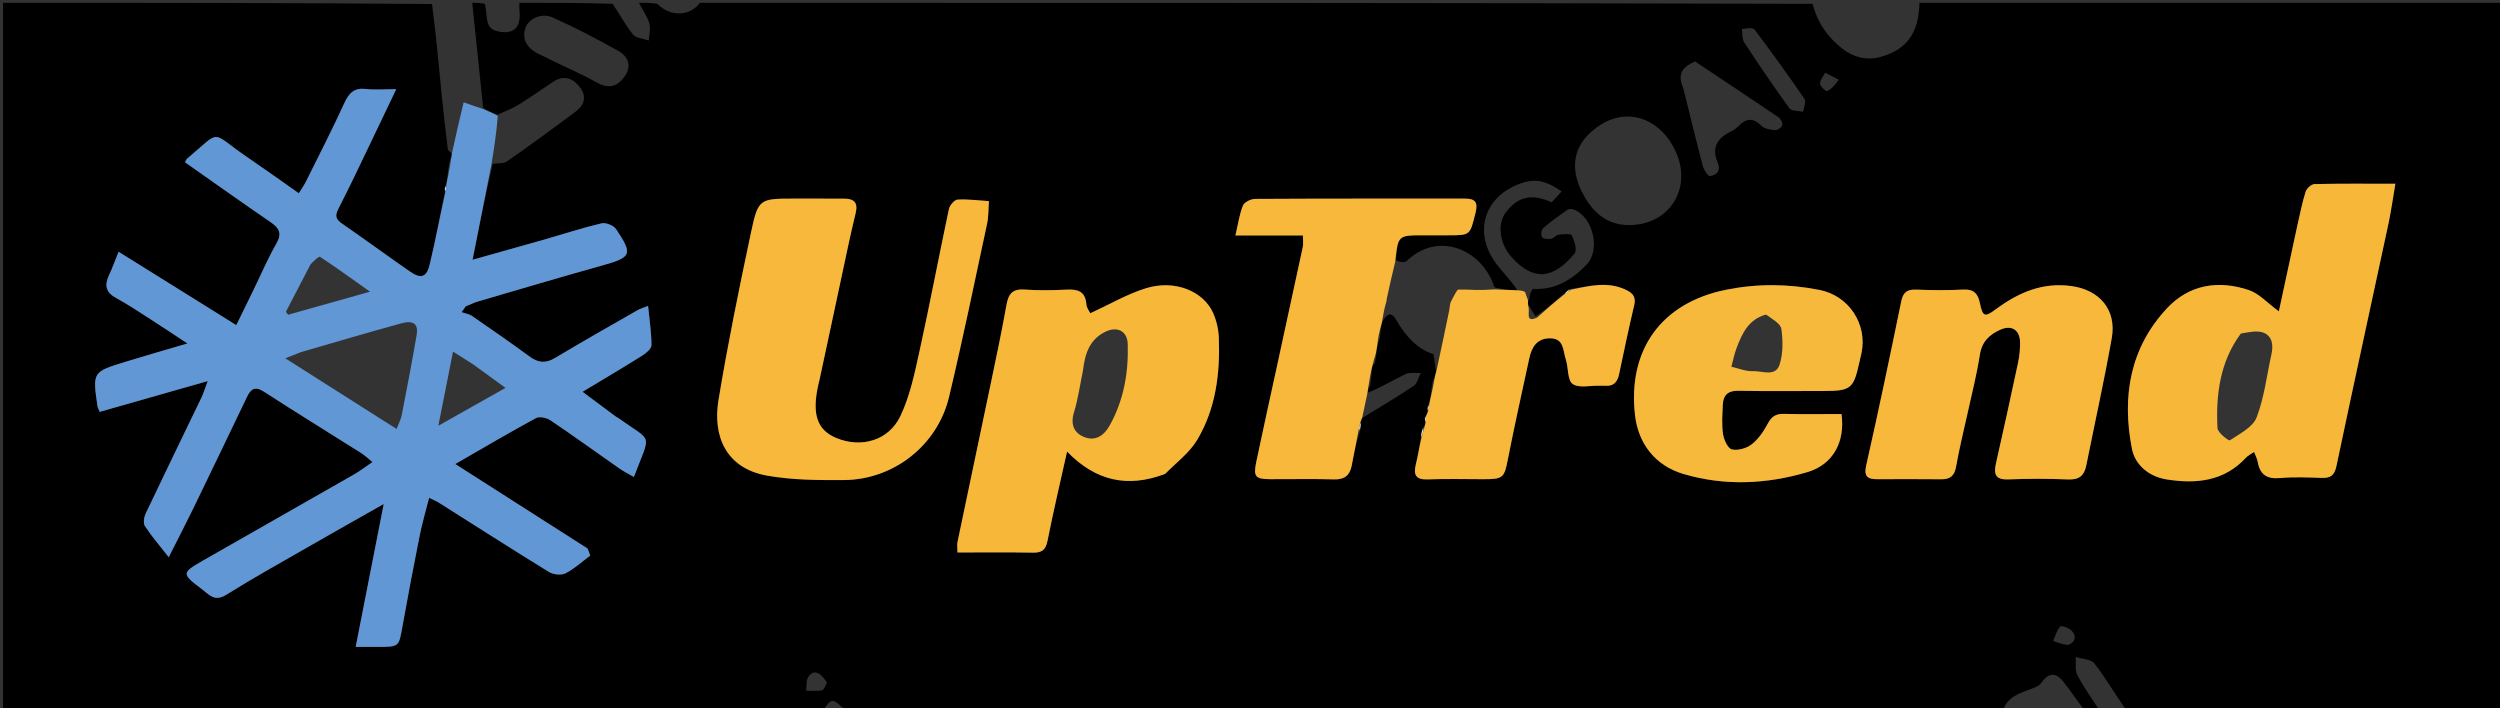 <svg version="1.1" id="Layer_1" xmlns="http://www.w3.org/2000/svg" xmlns:xlink="http://www.w3.org/1999/xlink" x="0px" y="0px"
	 width="100%" viewBox="0 0 900 255" enable-background="new 0 0 900 255" xml:space="preserve">
<rect x="0" y="0" width="900" height="255" fill="#333333" stroke="none"/>
<path fill="#0000" opacity="1" stroke="none" 
	d="
M296,256 
	C197.728,256 99.455,256 1.092,256 
	C1.092,171.114 1.092,86.228 1.092,1 
	C52.354,1 103.708,1 155.531,1.449 
	C157.002,12.688 157.963,23.481 159.021,34.264 
	C159.661,40.783 160.426,47.29 161.229,53.791 
	C161.286,54.253 162.121,54.619 162.659,55.353 
	C162.63,56.1 162.536,56.525 162.149,57.068 
	C161.597,59.13 161.337,61.075 161.093,63.419 
	C160.95,64.866 160.792,65.913 160.368,67.017 
	C160.092,67.722 160.081,68.37 160.081,69.422 
	C158.319,78.282 156.704,86.777 154.709,95.181 
	C153.599,99.86 151.566,100.513 147.584,97.752 
	C139.385,92.065 131.333,86.167 123.124,80.497 
	C120.906,78.965 120.492,77.706 121.795,75.185 
	C125.843,67.347 129.581,59.348 133.414,51.4 
	C136.333,45.349 139.212,39.28 142.639,32.11 
	C138.275,32.11 134.994,32.418 131.796,32.034 
	C127.567,31.526 125.653,33.426 123.979,37.087 
	C119.621,46.615 114.824,55.942 110.16,65.328 
	C109.462,66.734 108.536,68.027 107.587,69.582 
	C100.985,64.955 94.919,60.601 88.75,56.402 
	C75.391,47.31 80.075,46.387 67.317,57.17 
	C67.001,57.437 66.886,57.94 66.624,58.434 
	C76.942,65.672 87.101,72.898 97.381,79.947 
	C100.451,82.052 101.657,83.931 99.522,87.649 
	C96.462,92.98 94.045,98.68 91.346,104.219 
	C89.342,108.333 87.326,112.442 85.07,117.054 
	C70.644,108.06 56.827,99.446 42.698,90.637 
	C41.291,94.108 40.404,96.615 39.275,99.008 
	C37.582,102.598 37.983,105.212 41.795,107.277 
	C46.176,109.648 50.323,112.456 54.527,115.144 
	C58.475,117.669 62.365,120.285 67.479,123.649 
	C59.075,126.131 52.107,128.123 45.18,130.248 
	C33.299,133.891 33.306,133.926 35.094,146.212 
	C35.161,146.677 35.433,147.113 35.886,148.267 
	C48.463,144.685 61.048,141.1 74.78,137.189 
	C73.691,140.094 73.235,141.665 72.535,143.12 
	C65.841,157.037 59.064,170.914 52.448,184.868 
	C51.832,186.167 51.498,188.347 52.169,189.373 
	C54.562,193.029 57.446,196.364 60.736,200.58 
	C63.999,194.114 66.895,188.55 69.634,182.91 
	C76.088,169.621 82.48,156.302 88.867,142.982 
	C90.243,140.114 91.699,138.855 94.996,140.988 
	C106.584,148.486 118.344,155.715 130.011,163.089 
	C131.304,163.907 132.423,164.999 134.078,166.33 
	C131.473,168.11 129.654,169.545 127.665,170.682 
	C109.511,181.068 91.312,191.376 73.159,201.764 
	C65.294,206.264 65.314,206.555 72.724,212.132 
	C75.278,214.055 77.239,216.722 81.354,214.161 
	C91.505,207.844 101.976,202.04 112.348,196.081 
	C120.657,191.307 129.01,186.61 138.143,181.424 
	C134.717,198.891 131.457,215.514 128.052,232.878 
	C131.191,232.878 133.644,232.878 136.097,232.877 
	C143.709,232.875 143.575,232.851 144.876,225.549 
	C146.828,214.592 148.916,203.659 151.099,192.746 
	C151.985,188.317 153.274,183.969 154.473,179.209 
	C156.19,180.053 157.106,180.404 157.919,180.917 
	C171.138,189.266 184.296,197.713 197.617,205.894 
	C199.18,206.854 202.037,207.176 203.581,206.391 
	C206.805,204.752 209.553,202.176 212.497,199.986 
	C212.172,199.146 211.847,198.306 211.523,197.466 
	C195.891,187.484 180.258,177.502 163.889,167.05 
	C174.26,161.084 183.53,155.6 192.999,150.484 
	C194.263,149.801 196.891,150.444 198.277,151.378 
	C206.548,156.955 214.623,162.821 222.805,168.53 
	C224.485,169.703 226.339,170.626 228.201,171.715 
	C234.352,155.379 235.193,159.561 222.587,150.485 
	C222.318,150.292 221.985,150.188 221.72,149.991 
	C217.956,147.194 214.198,144.389 209.713,141.044 
	C217.568,136.313 224.413,132.286 231.135,128.063 
	C232.555,127.171 234.521,125.566 234.524,124.285 
	C234.535,119.748 233.805,115.209 233.3,110.113 
	C231.315,110.922 230.362,111.19 229.529,111.668 
	C219.6,117.367 209.625,122.99 199.809,128.877 
	C196.438,130.9 193.76,130.629 190.697,128.386 
	C183.862,123.381 176.899,118.547 169.918,113.745 
	C168.86,113.017 167.43,112.828 166.172,112.39 
	C166.66,111.696 167.147,111.003 167.635,110.309 
	C169.124,109.704 170.574,108.963 172.109,108.514 
	C186.931,104.177 201.736,99.775 216.611,95.626 
	C227.375,92.623 227.951,91.665 221.79,82.481 
	C220.9,81.153 218.099,80.041 216.551,80.403 
	C209.788,81.986 203.171,84.184 196.482,86.095 
	C187.945,88.534 179.39,90.912 170.115,93.522 
	C172.519,81.397 174.741,70.193 177.369,58.991 
	C179.386,58.72 181.343,58.94 182.552,58.093 
	C190.915,52.228 199.174,46.209 207.355,40.09 
	C210.422,37.796 211.255,34.604 208.785,31.425 
	C206.31,28.239 203.093,26.829 199.234,29.382 
	C195.096,32.119 191.044,34.991 186.828,37.6 
	C184.493,39.045 181.9,40.073 179.084,41.309 
	C177.149,40.611 175.553,39.893 173.93,38.749 
	C172.602,25.881 171.301,13.441 170,1 
	C171.389,1 172.778,1 174.538,1.382 
	C175.32,4.504 174.909,7.894 176.4,9.778 
	C177.616,11.316 181.35,11.963 183.532,11.378 
	C186.769,10.511 187.366,7.208 187.023,3.983 
	C186.918,2.999 187.002,1.995 187,1 
	C198.021,1 209.042,1 220.533,1.368 
	C223.252,5.338 225.214,9.176 227.887,12.429 
	C228.999,13.782 231.629,13.888 233.569,14.56 
	C233.678,12.501 234.324,10.279 233.765,8.421 
	C232.979,5.806 231.298,3.461 230,1 
	C232.042,1 234.083,1 236.619,1.358 
	C241.686,6.457 248.499,5.649 252,1 
	C385.354,1 518.708,1 652.538,1.381 
	C654.369,8.424 658.227,13.674 663.387,17.634 
	C667.19,20.551 671.95,21.915 677.004,20.495 
	C686.502,17.827 690.77,11.911 691,1 
	C760.949,1 830.898,1 900.924,1 
	C900.924,85.887 900.924,170.774 900.924,256 
	C855.98,256 810.958,256 765.436,255.644 
	C761.339,249.765 758.019,244.026 753.982,238.847 
	C752.758,237.277 749.552,237.252 747.254,236.52 
	C747.419,238.738 746.928,241.302 747.878,243.108 
	C750.235,247.589 753.249,251.725 756,256 
	C754.286,256 752.571,256 750.393,255.652 
	C747.558,251.982 745.337,248.538 742.774,245.37 
	C739.906,241.824 737.454,242.209 734.78,245.939 
	C734.058,246.947 732.536,247.504 731.272,247.977 
	C726.986,249.579 722.515,250.875 721,256 
	C582.312,256 443.625,256 304.431,255.641 
	C302.497,254.204 300.982,252.191 299.664,252.313 
	C298.341,252.435 297.213,254.683 296,256 
M551.851,104.004 
	C559.818,104.466 565.944,100.723 571.177,95.263 
	C576.309,89.91 573.483,78.064 566.53,75.409 
	C565.855,75.151 564.759,75.172 564.205,75.56 
	C561.218,77.648 558.24,79.777 555.5,82.169 
	C554.863,82.724 554.669,84.738 555.17,85.385 
	C555.685,86.05 557.339,86.13 558.42,85.967 
	C559.32,85.831 560.069,84.621 560.961,84.512 
	C562.63,84.309 565.476,84.001 565.839,84.729 
	C566.805,86.67 567.839,90.078 566.863,91.249 
	C559.29,100.331 552.176,101.518 544.132,92.522 
	C539.701,87.567 539.015,80.536 542.082,76.464 
	C546.386,70.747 551.44,69.565 558.596,72.834 
	C559.677,71.651 560.832,70.385 562.182,68.908 
	C557.725,65.764 553.615,64.155 548.698,65.625 
	C534.423,69.893 529.849,83.583 538.93,95.313 
	C541.366,98.46 544.257,101.255 546.201,104.492 
	C543.474,104.387 540.747,104.282 537.994,103.411 
	C533.568,89.675 517.682,83.035 506.397,93.967 
	C505.654,94.687 503.881,94.343 502.553,93.689 
	C503.277,84.711 503.277,84.711 512.385,84.71 
	C515.383,84.71 518.38,84.711 521.378,84.71 
	C529.448,84.71 529.164,84.638 531.173,76.691 
	C532.196,72.642 530.97,71.497 527.285,71.499 
	C502.138,71.513 476.99,71.464 451.844,71.607 
	C450.328,71.616 447.971,72.758 447.474,73.974 
	C446.195,77.097 445.742,80.557 444.751,84.765 
	C453.389,84.765 461.116,84.765 469.044,84.765 
	C469.044,86.627 469.246,87.805 469.014,88.89 
	C465.92,103.341 462.765,117.779 459.627,132.22 
	C457.16,143.574 454.632,154.916 452.257,166.289 
	C451.143,171.624 451.925,172.482 457.3,172.505 
	C464.96,172.537 472.626,172.358 480.28,172.579 
	C483.989,172.687 485.908,171.15 486.594,167.708 
	C487.438,163.477 488.247,159.239 489.707,154.917 
	C489.821,153.952 489.935,152.986 490.025,151.346 
	C490.168,150.923 490.312,150.5 491.153,150.039 
	C497.124,146.344 503.183,142.779 508.997,138.851 
	C510.275,137.988 510.68,135.832 511.487,134.271 
	C509.633,134.375 507.519,133.938 505.975,134.683 
	C501.324,136.928 496.895,139.634 492.328,141.388 
	C492.43,140.624 492.533,139.859 493.288,138.74 
	C493.526,136.829 493.764,134.918 493.946,132.335 
	C494.04,131.897 494.133,131.46 494.941,130.831 
	C495.182,129.694 495.423,128.558 495.561,126.65 
	C495.741,125.104 495.921,123.558 496.729,121.922 
	C496.847,120.959 496.966,119.996 497.041,118.221 
	C497.25,117.166 497.46,116.112 498.218,114.809 
	C500.125,112.363 501.336,112.826 502.826,115.442 
	C506.016,121.044 510.255,125.663 516.093,127.527 
	C516.398,129.639 516.637,131.296 516.937,133.767 
	C516.73,134.825 516.523,135.883 515.775,137.186 
	C515.505,138.785 515.235,140.385 515.021,142.789 
	C514.835,143.839 514.649,144.889 513.985,146.065 
	C513.925,146.687 513.865,147.31 513.841,148.638 
	C513.669,149.072 513.497,149.506 512.876,150.111 
	C512.913,150.738 512.95,151.364 513.038,152.662 
	C512.94,153.098 512.843,153.534 512.038,154.164 
	C511.803,155.297 511.568,156.429 511.423,158.362 
	C510.865,161.287 510.431,164.243 509.718,167.13 
	C508.788,170.896 509.613,172.751 513.986,172.581 
	C520.63,172.321 527.291,172.515 533.945,172.513 
	C541.281,172.511 541.524,172.045 542.905,165.002 
	C545.266,152.964 547.961,140.992 550.543,128.998 
	C551.417,124.935 553.304,121.782 558.041,121.792 
	C563.123,121.804 562.641,126.281 563.672,129.326 
	C564.683,132.31 564.2,136.802 566.134,138.206 
	C568.352,139.817 572.508,138.762 575.822,138.857 
	C576.487,138.876 577.157,138.81 577.817,138.867 
	C580.917,139.132 582.294,137.519 582.893,134.641 
	C584.614,126.36 586.38,118.086 588.316,109.854 
	C588.992,106.981 587.908,105.6 585.462,104.403 
	C578.789,101.137 572.167,102.947 564.791,104.147 
	C564.191,104.736 563.591,105.324 562.395,106.219 
	C559.394,108.911 556.393,111.604 552.78,113.857 
	C551.945,112.561 551.11,111.264 550.066,109.324 
	C550.062,108.875 550.057,108.426 550.583,107.511 
	C550.715,106.342 550.848,105.172 551.851,104.004 
M827.013,81.395 
	C824.786,91.713 822.56,102.031 820.39,112.09 
	C816.178,109.011 813.255,105.667 809.617,104.441 
	C798.727,100.77 788.173,102.375 780.165,110.927 
	C766.728,125.275 763.838,142.881 767.493,161.549 
	C768.661,167.512 773.758,171.592 779.922,172.583 
	C790.474,174.28 800.585,173.352 808.504,164.81 
	C809.229,164.028 810.264,163.532 811.463,162.686 
	C812.018,164.159 812.588,165.175 812.776,166.257 
	C813.577,170.844 816.078,172.522 820.798,172.098 
	C825.756,171.652 830.789,171.871 835.782,172.041 
	C838.959,172.149 840.405,171.19 841.12,167.784 
	C847.235,138.677 853.611,109.625 859.84,80.542 
	C860.818,75.974 861.446,71.331 862.334,66.149 
	C851.836,66.149 842.531,66.055 833.232,66.271 
	C832.112,66.298 830.421,67.808 830.044,68.971 
	C828.821,72.751 828.085,76.688 827.013,81.395 
M419.766,170.441 
	C423.578,166.428 428.267,162.937 431.027,158.298 
	C437.667,147.139 439.245,134.543 438.787,121.742 
	C438.677,118.662 437.955,115.406 436.69,112.603 
	C433.138,104.726 422.831,100.61 412.614,103.75 
	C405.797,105.845 399.482,109.575 392.51,112.771 
	C392.22,112.146 391.19,110.875 391.089,109.534 
	C390.728,104.773 387.889,104.067 383.865,104.266 
	C378.88,104.514 373.853,104.61 368.883,104.239 
	C364.6,103.92 363.05,105.705 362.345,109.682 
	C360.663,119.164 358.657,128.59 356.689,138.019 
	C352.72,157.04 348.679,176.045 344.712,195.067 
	C344.494,196.114 344.684,197.247 344.684,198.892 
	C353.871,198.892 362.828,198.78 371.78,198.951 
	C375.011,199.013 376.442,198.047 377.104,194.695 
	C379.183,184.171 381.663,173.727 384.14,162.564 
	C394.41,173.16 405.933,175.751 419.766,170.441 
M302.919,99.637 
	C304.601,92.022 306.158,84.376 308.017,76.805 
	C308.962,72.956 307.502,71.518 303.879,71.513 
	C298.046,71.506 292.214,71.502 286.382,71.501 
	C273.362,71.5 272.97,71.418 270.344,83.785 
	C266.1,103.767 262.008,123.801 258.67,143.949 
	C256.531,156.858 261.211,168.568 276.172,171.227 
	C285.216,172.833 294.622,172.882 303.86,172.814 
	C321.761,172.681 337.506,160.315 341.667,142.85 
	C346.595,122.169 350.89,101.335 355.349,80.544 
	C355.915,77.906 355.809,75.123 356.015,72.408 
	C352.245,72.168 348.46,71.644 344.717,71.862 
	C343.586,71.928 341.899,73.909 341.612,75.257 
	C337.982,92.318 334.751,109.466 331.005,126.501 
	C329.27,134.388 327.594,142.532 324.167,149.74 
	C319.912,158.693 309.977,161.39 301.043,157.668 
	C294.122,154.785 292.216,149.1 294.605,138.461 
	C294.751,137.811 294.93,137.168 295.07,136.517 
	C297.663,124.505 300.253,112.492 302.919,99.637 
M708.495,148.209 
	C709.945,141.387 711.692,134.612 712.744,127.73 
	C713.478,122.928 716.307,120.339 720.273,118.629 
	C724.304,116.891 727.2,118.881 727.228,123.352 
	C727.243,125.829 726.97,128.355 726.455,130.779 
	C723.901,142.79 721.274,154.787 718.559,166.763 
	C717.676,170.66 718.274,172.765 722.987,172.584 
	C730.135,172.309 737.312,172.285 744.457,172.602 
	C748.405,172.777 750.312,171.305 751.054,167.595 
	C754.111,152.301 757.516,137.07 760.234,121.717 
	C762.027,111.586 755.906,104.39 745.731,102.987 
	C735.25,101.541 726.534,105.356 718.421,111.393 
	C714.552,114.271 713.763,114.03 712.783,109.208 
	C712.081,105.757 710.614,104.038 706.758,104.246 
	C701.114,104.551 695.436,104.475 689.783,104.267 
	C686.533,104.147 685.113,105.235 684.436,108.533 
	C680.404,128.199 676.289,147.852 671.856,167.431 
	C670.903,171.64 672.364,172.523 675.895,172.515 
	C683.553,172.497 691.212,172.45 698.87,172.539 
	C702.103,172.576 703.615,171.252 704.193,167.995 
	C705.323,161.629 706.852,155.334 708.495,148.209 
M657.348,140.747 
	C666.152,140.741 667.286,139.812 669.239,131.019 
	C669.528,129.72 669.856,128.429 670.13,127.127 
	C672.335,116.634 665.542,106.458 655.057,104.384 
	C643.836,102.164 632.636,102.047 621.407,104.308 
	C597.899,109.043 585.925,126.123 588.606,149.458 
	C589.8,159.848 596.005,167.658 606.001,170.622 
	C620.779,175.002 635.902,174.349 650.687,169.954 
	C659.749,167.26 664.319,159.28 662.949,149.055 
	C656.075,149.055 649.117,149.172 642.167,148.999 
	C639.266,148.926 637.731,149.997 636.371,152.555 
	C634.916,155.294 633.024,158.08 630.624,159.949 
	C628.78,161.385 625.648,162.304 623.482,161.791 
	C622.016,161.444 620.597,158.309 620.287,156.251 
	C619.772,152.84 620.063,149.288 620.205,145.803 
	C620.35,142.242 622.03,140.584 625.93,140.672 
	C636.078,140.9 646.235,140.747 657.348,140.747 
M574.051,46.455 
	C566.214,52.522 565.355,60.554 569.297,68.677 
	C572.312,74.889 577.057,80.417 584.917,80.964 
	C600.1,82.021 609.516,68.567 603.333,54.736 
	C597.884,42.548 585.185,37.62 574.051,46.455 
M605.945,31.628 
	C608.284,41.037 610.555,50.465 613.035,59.837 
	C613.401,61.22 614.922,63.485 615.615,63.381 
	C618.214,62.993 619.594,61.395 618.315,58.376 
	C616.196,53.377 618.08,49.855 622.772,47.531 
	C623.801,47.021 624.858,46.406 625.641,45.589 
	C628.408,42.699 630.949,42.106 634.098,45.286 
	C635.206,46.405 637.389,46.711 639.124,46.849 
	C639.955,46.916 641.401,45.87 641.625,45.066 
	C641.841,44.29 641.105,42.789 640.338,42.269 
	C630.258,35.425 620.099,28.699 610.227,22.122 
	C605.929,24.008 603.639,26.385 605.945,31.628 
M198.751,21.797 
	C204.241,24.461 209.859,26.894 215.179,29.86 
	C219.523,32.281 222.581,30.811 224.986,27.352 
	C227.478,23.766 226.067,20.28 222.741,18.408 
	C214.976,14.038 207.047,9.896 198.912,6.274 
	C194.91,4.492 190.299,6.784 189.194,9.923 
	C187.736,14.069 189.678,17.603 194.55,19.733 
	C195.75,20.258 196.911,20.873 198.751,21.797 
M627.074,10.463 
	C627.332,12.08 627.108,14.012 627.926,15.262 
	C633.181,23.288 638.557,31.243 644.199,38.999 
	C644.966,40.053 647.444,39.861 649.129,40.247 
	C649.338,38.683 650.299,36.604 649.637,35.636 
	C643.848,27.176 637.836,18.864 631.671,10.673 
	C631.064,9.868 628.984,10.172 627.074,10.463 
M744.522,232.21 
	C747.122,231.127 747.661,229.148 745.926,227.193 
	C744.978,226.124 742.127,225.074 741.716,225.509 
	C740.444,226.858 739.929,228.921 739.121,230.707 
	C740.691,231.324 742.26,231.94 744.522,232.21 
M297.696,245.667 
	C297.203,245.02 296.738,244.348 296.212,243.728 
	C294.464,241.671 292.398,241.395 290.959,243.719 
	C290.154,245.019 290.423,246.985 290.207,248.651 
	C292.082,248.651 293.993,248.863 295.813,248.549 
	C296.54,248.423 297.066,247.136 297.696,245.667 
M661.952,28.683 
	C660.316,27.846 658.68,27.009 657.044,26.172 
	C656.378,27.498 655.173,28.844 655.221,30.144 
	C655.257,31.112 657.359,32.977 657.77,32.786 
	C659.344,32.053 660.607,30.652 661.952,28.683 
z"/>


<path fill="#6197D5" opacity="1" stroke="none" 
	d="
M162.659,55.353 
	C163.98,49.188 165.367,43.346 166.912,36.835 
	C169.049,37.598 171.126,38.34 173.581,39.129 
	C175.553,39.893 177.149,40.611 179.205,41.694 
	C178.764,47.702 177.863,53.345 176.962,58.988 
	C174.741,70.193 172.519,81.397 170.115,93.522 
	C179.39,90.912 187.945,88.534 196.482,86.095 
	C203.171,84.184 209.788,81.986 216.551,80.403 
	C218.099,80.041 220.9,81.153 221.79,82.481 
	C227.951,91.665 227.375,92.623 216.611,95.626 
	C201.736,99.775 186.931,104.177 172.109,108.514 
	C170.574,108.963 169.124,109.704 167.635,110.309 
	C167.147,111.003 166.66,111.696 166.172,112.39 
	C167.43,112.828 168.86,113.017 169.918,113.745 
	C176.899,118.547 183.862,123.381 190.697,128.386 
	C193.76,130.629 196.438,130.9 199.809,128.877 
	C209.625,122.99 219.6,117.367 229.529,111.668 
	C230.362,111.19 231.315,110.922 233.3,110.113 
	C233.805,115.209 234.535,119.748 234.524,124.285 
	C234.521,125.566 232.555,127.171 231.135,128.063 
	C224.413,132.286 217.568,136.313 209.713,141.044 
	C214.198,144.389 217.956,147.194 221.72,149.991 
	C221.985,150.188 222.318,150.292 222.587,150.485 
	C235.193,159.561 234.352,155.379 228.201,171.715 
	C226.339,170.626 224.485,169.703 222.805,168.53 
	C214.623,162.821 206.548,156.955 198.277,151.378 
	C196.891,150.444 194.263,149.801 192.999,150.484 
	C183.53,155.6 174.26,161.084 163.889,167.05 
	C180.258,177.502 195.891,187.484 211.523,197.466 
	C211.847,198.306 212.172,199.146 212.497,199.986 
	C209.553,202.176 206.805,204.752 203.581,206.391 
	C202.037,207.176 199.18,206.854 197.617,205.894 
	C184.296,197.713 171.138,189.266 157.919,180.917 
	C157.106,180.404 156.19,180.053 154.473,179.209 
	C153.274,183.969 151.985,188.317 151.099,192.746 
	C148.916,203.659 146.828,214.592 144.876,225.549 
	C143.575,232.851 143.709,232.875 136.097,232.877 
	C133.644,232.878 131.191,232.878 128.052,232.878 
	C131.457,215.514 134.717,198.891 138.143,181.424 
	C129.01,186.61 120.657,191.307 112.348,196.081 
	C101.976,202.04 91.505,207.844 81.354,214.161 
	C77.239,216.722 75.278,214.055 72.724,212.132 
	C65.314,206.555 65.294,206.264 73.159,201.764 
	C91.312,191.376 109.511,181.068 127.665,170.682 
	C129.654,169.545 131.473,168.11 134.078,166.33 
	C132.423,164.999 131.304,163.907 130.011,163.089 
	C118.344,155.715 106.584,148.486 94.996,140.988 
	C91.699,138.855 90.243,140.114 88.867,142.982 
	C82.48,156.302 76.088,169.621 69.634,182.91 
	C66.895,188.55 63.999,194.114 60.736,200.58 
	C57.446,196.364 54.562,193.029 52.169,189.373 
	C51.498,188.347 51.832,186.167 52.448,184.868 
	C59.064,170.914 65.841,157.037 72.535,143.12 
	C73.235,141.665 73.691,140.094 74.78,137.189 
	C61.048,141.1 48.463,144.685 35.886,148.267 
	C35.433,147.113 35.161,146.677 35.094,146.212 
	C33.306,133.926 33.299,133.891 45.18,130.248 
	C52.107,128.123 59.075,126.131 67.479,123.649 
	C62.365,120.285 58.475,117.669 54.527,115.144 
	C50.323,112.456 46.176,109.648 41.795,107.277 
	C37.983,105.212 37.582,102.598 39.275,99.008 
	C40.404,96.615 41.291,94.108 42.698,90.637 
	C56.827,99.446 70.644,108.06 85.07,117.054 
	C87.326,112.442 89.342,108.333 91.346,104.219 
	C94.045,98.68 96.462,92.98 99.522,87.649 
	C101.657,83.931 100.451,82.052 97.381,79.947 
	C87.101,72.898 76.942,65.672 66.624,58.434 
	C66.886,57.94 67.001,57.437 67.317,57.17 
	C80.075,46.387 75.391,47.31 88.75,56.402 
	C94.919,60.601 100.985,64.955 107.587,69.582 
	C108.536,68.027 109.462,66.734 110.16,65.328 
	C114.824,55.942 119.621,46.615 123.979,37.087 
	C125.653,33.426 127.567,31.526 131.796,32.034 
	C134.994,32.418 138.275,32.11 142.639,32.11 
	C139.212,39.28 136.333,45.349 133.414,51.4 
	C129.581,59.348 125.843,67.347 121.795,75.185 
	C120.492,77.706 120.906,78.965 123.124,80.497 
	C131.333,86.167 139.385,92.065 147.584,97.752 
	C151.566,100.513 153.599,99.86 154.709,95.181 
	C156.704,86.777 158.319,78.282 160.322,69.248 
	C160.579,68.101 160.606,67.531 160.633,66.961 
	C160.792,65.913 160.95,64.866 161.352,63.178 
	C161.877,60.675 162.159,58.813 162.441,56.951 
	C162.536,56.525 162.63,56.1 162.659,55.353 
M108.374,126.757 
	C106.928,127.324 105.482,127.892 102.704,128.982 
	C116.657,137.842 129.456,145.97 142.768,154.424 
	C143.536,152.405 144.339,150.95 144.64,149.398 
	C146.503,139.806 148.341,130.207 149.998,120.578 
	C150.673,116.66 148.828,115.202 144.52,116.388 
	C132.682,119.645 120.9,123.104 108.374,126.757 
M111.78,95.198 
	C108.825,100.887 105.87,106.576 102.915,112.265 
	C103.186,112.613 103.457,112.961 103.728,113.31 
	C112.998,110.699 122.268,108.089 133.213,105.008 
	C126.481,100.242 120.935,96.22 115.215,92.463 
	C114.782,92.179 113.111,93.78 111.78,95.198 
M170.315,131.15 
	C168.122,129.765 165.929,128.379 163.09,126.586 
	C161.313,135.557 159.67,143.848 157.805,153.264 
	C166.295,148.482 173.71,144.305 181.982,139.646 
	C177.741,136.558 174.321,134.067 170.315,131.15 
z"/>
<path fill="#F7B83A" opacity="1" stroke="none" 
	d="
M827.087,80.98 
	C828.085,76.688 828.821,72.751 830.044,68.971 
	C830.421,67.808 832.112,66.298 833.232,66.271 
	C842.531,66.055 851.836,66.149 862.334,66.149 
	C861.446,71.331 860.818,75.974 859.84,80.542 
	C853.611,109.625 847.235,138.677 841.12,167.784 
	C840.405,171.19 838.959,172.149 835.782,172.041 
	C830.789,171.871 825.756,171.652 820.798,172.098 
	C816.078,172.522 813.577,170.844 812.776,166.257 
	C812.588,165.175 812.018,164.159 811.463,162.686 
	C810.264,163.532 809.229,164.028 808.504,164.81 
	C800.585,173.352 790.474,174.28 779.922,172.583 
	C773.758,171.592 768.661,167.512 767.493,161.549 
	C763.838,142.881 766.728,125.275 780.165,110.927 
	C788.173,102.375 798.727,100.77 809.617,104.441 
	C813.255,105.667 816.178,109.011 820.39,112.09 
	C822.56,102.031 824.786,91.713 827.087,80.98 
M806.701,120.069 
	C799.186,130.26 797.683,142.023 798.298,154.152 
	C798.38,155.763 802.336,158.788 802.737,158.52 
	C806.289,156.149 811.026,153.791 812.384,150.263 
	C815.158,143.062 816.031,135.132 817.727,127.511 
	C818.444,124.287 818.052,121.066 814.92,119.784 
	C812.696,118.874 809.818,119.562 806.701,120.069 
z"/>
<path fill="#F7B83A" opacity="1" stroke="none" 
	d="
M419.421,170.605 
	C405.933,175.751 394.41,173.16 384.14,162.564 
	C381.663,173.727 379.183,184.171 377.104,194.695 
	C376.442,198.047 375.011,199.013 371.78,198.951 
	C362.828,198.78 353.871,198.892 344.684,198.892 
	C344.684,197.247 344.494,196.114 344.712,195.067 
	C348.679,176.045 352.72,157.04 356.689,138.019 
	C358.657,128.59 360.663,119.164 362.345,109.682 
	C363.05,105.705 364.6,103.92 368.883,104.239 
	C373.853,104.61 378.88,104.514 383.865,104.266 
	C387.889,104.067 390.728,104.773 391.089,109.534 
	C391.19,110.875 392.22,112.146 392.51,112.771 
	C399.482,109.575 405.797,105.845 412.614,103.75 
	C422.831,100.61 433.138,104.726 436.69,112.603 
	C437.955,115.406 438.677,118.662 438.787,121.742 
	C439.245,134.543 437.667,147.139 431.027,158.298 
	C428.267,162.937 423.578,166.428 419.421,170.605 
M389.876,133.337 
	C388.83,138.376 388.13,143.521 386.635,148.424 
	C385.294,152.823 386.625,155.92 390.445,157.386 
	C394.38,158.896 397.472,156.793 399.482,153.183 
	C404.567,144.051 406.3,134.127 405.984,123.853 
	C405.837,119.079 402.114,117.342 397.844,119.47 
	C392.436,122.166 390.613,126.959 389.876,133.337 
z"/>
<path fill="#F7B83B" opacity="1" stroke="none" 
	d="
M302.881,100.058 
	C300.253,112.492 297.663,124.505 295.07,136.517 
	C294.93,137.168 294.751,137.811 294.605,138.461 
	C292.216,149.1 294.122,154.785 301.043,157.668 
	C309.977,161.39 319.912,158.693 324.167,149.74 
	C327.594,142.532 329.27,134.388 331.005,126.501 
	C334.751,109.466 337.982,92.318 341.612,75.257 
	C341.899,73.909 343.586,71.928 344.717,71.862 
	C348.46,71.644 352.245,72.168 356.015,72.408 
	C355.809,75.123 355.915,77.906 355.349,80.544 
	C350.89,101.335 346.595,122.169 341.667,142.85 
	C337.506,160.315 321.761,172.681 303.86,172.814 
	C294.622,172.882 285.216,172.833 276.172,171.227 
	C261.211,168.568 256.531,156.858 258.67,143.949 
	C262.008,123.801 266.1,103.767 270.344,83.785 
	C272.97,71.418 273.362,71.5 286.382,71.501 
	C292.214,71.502 298.046,71.506 303.879,71.513 
	C307.502,71.518 308.962,72.956 308.017,76.805 
	C306.158,84.376 304.601,92.022 302.881,100.058 
z"/>
<path fill="#F7B83B" opacity="1" stroke="none" 
	d="
M708.355,148.609 
	C706.852,155.334 705.323,161.629 704.193,167.995 
	C703.615,171.252 702.103,172.576 698.87,172.539 
	C691.212,172.45 683.553,172.497 675.895,172.515 
	C672.364,172.523 670.903,171.64 671.856,167.431 
	C676.289,147.852 680.404,128.199 684.436,108.533 
	C685.113,105.235 686.533,104.147 689.783,104.267 
	C695.436,104.475 701.114,104.551 706.758,104.246 
	C710.614,104.038 712.081,105.757 712.783,109.208 
	C713.763,114.03 714.552,114.271 718.421,111.393 
	C726.534,105.356 735.25,101.541 745.731,102.987 
	C755.906,104.39 762.027,111.586 760.234,121.717 
	C757.516,137.07 754.111,152.301 751.054,167.595 
	C750.312,171.305 748.405,172.777 744.457,172.602 
	C737.312,172.285 730.135,172.309 722.987,172.584 
	C718.274,172.765 717.676,170.66 718.559,166.763 
	C721.274,154.787 723.901,142.79 726.455,130.779 
	C726.97,128.355 727.243,125.829 727.228,123.352 
	C727.2,118.881 724.304,116.891 720.273,118.629 
	C716.307,120.339 713.478,122.928 712.744,127.73 
	C711.692,134.612 709.945,141.387 708.355,148.609 
z"/>
<path fill="#F7B83B" opacity="1" stroke="none" 
	d="
M490.455,150.077 
	C490.312,150.5 490.168,150.923 489.754,151.87 
	C489.346,153.263 489.209,154.134 489.072,155.004 
	C488.247,159.239 487.438,163.477 486.594,167.708 
	C485.908,171.15 483.989,172.687 480.28,172.579 
	C472.626,172.358 464.96,172.537 457.3,172.505 
	C451.925,172.482 451.143,171.624 452.257,166.289 
	C454.632,154.916 457.16,143.574 459.627,132.22 
	C462.765,117.779 465.92,103.341 469.014,88.89 
	C469.246,87.805 469.044,86.627 469.044,84.765 
	C461.116,84.765 453.389,84.765 444.751,84.765 
	C445.742,80.557 446.195,77.097 447.474,73.974 
	C447.971,72.758 450.328,71.616 451.844,71.607 
	C476.99,71.464 502.138,71.513 527.285,71.499 
	C530.97,71.497 532.196,72.642 531.173,76.691 
	C529.164,84.638 529.448,84.71 521.378,84.71 
	C518.38,84.711 515.383,84.71 512.385,84.71 
	C503.277,84.711 503.277,84.711 502.264,94.301 
	C501.11,98.965 500.245,103.016 499.266,107.39 
	C499.154,108.165 499.157,108.618 498.888,109.294 
	C498.301,111.364 497.985,113.211 497.669,115.057 
	C497.46,116.112 497.25,117.166 496.78,118.813 
	C496.379,120.273 496.24,121.142 496.101,122.011 
	C495.921,123.558 495.741,125.104 495.311,127.22 
	C494.783,128.867 494.505,129.945 494.227,131.022 
	C494.133,131.46 494.04,131.897 493.743,132.909 
	C493.239,135.353 492.937,137.224 492.635,139.095 
	C492.533,139.859 492.43,140.624 492.173,142.015 
	C491.498,145.121 490.976,147.599 490.455,150.077 
z"/>
<path fill="#F7B93C" opacity="1" stroke="none" 
	d="
M656.869,140.747 
	C646.235,140.747 636.078,140.9 625.93,140.672 
	C622.03,140.584 620.35,142.242 620.205,145.803 
	C620.063,149.288 619.772,152.84 620.287,156.251 
	C620.597,158.309 622.016,161.444 623.482,161.791 
	C625.648,162.304 628.78,161.385 630.624,159.949 
	C633.024,158.08 634.916,155.294 636.371,152.555 
	C637.731,149.997 639.266,148.926 642.167,148.999 
	C649.117,149.172 656.075,149.055 662.949,149.055 
	C664.319,159.28 659.749,167.26 650.687,169.954 
	C635.902,174.349 620.779,175.002 606.001,170.622 
	C596.005,167.658 589.8,159.848 588.606,149.458 
	C585.925,126.123 597.899,109.043 621.407,104.308 
	C632.636,102.047 643.836,102.164 655.057,104.384 
	C665.542,106.458 672.335,116.634 670.13,127.127 
	C669.856,128.429 669.528,129.72 669.239,131.019 
	C667.286,139.812 666.152,140.741 656.869,140.747 
M635.767,113.244 
	C629.49,114.914 627.133,120.058 625.122,125.422 
	C624.323,127.553 623.892,129.821 623.293,132.027 
	C625.865,132.602 628.463,133.734 631.003,133.614 
	C634.345,133.457 639.172,135.828 640.662,131.225 
	C641.939,127.285 641.869,122.66 641.307,118.484 
	C641.046,116.55 638.2,114.963 635.767,113.244 
z"/>
<path fill="#F7B83B" opacity="1" stroke="none" 
	d="
M512.746,153.97 
	C512.843,153.534 512.94,153.098 513.221,152.119 
	C513.378,151.031 513.351,150.485 513.325,149.94 
	C513.497,149.506 513.669,149.072 514.098,148.149 
	C514.391,147.086 514.427,146.512 514.463,145.939 
	C514.649,144.889 514.835,143.839 515.257,142.17 
	C515.767,140.014 516.042,138.477 516.316,136.94 
	C516.523,135.883 516.73,134.825 517.208,133.133 
	C518.86,125.656 520.24,118.814 521.745,111.612 
	C521.907,110.498 521.945,109.744 522.243,108.779 
	C523.135,107.116 523.765,105.663 524.802,104.258 
	C527.122,104.27 529.037,104.234 531.268,104.378 
	C533.731,104.431 535.876,104.304 538.02,104.177 
	C540.747,104.282 543.474,104.387 546.895,104.541 
	C548.077,104.684 548.566,104.778 549.069,105.213 
	C549.407,106.361 549.73,107.169 550.053,107.977 
	C550.057,108.426 550.062,108.875 550.086,110.017 
	C551.115,111.985 548.643,116.45 553.392,114.296 
	C556.393,111.604 559.394,108.911 563.015,106.078 
	C564.261,105.386 564.887,104.834 565.513,104.283 
	C572.167,102.947 578.789,101.137 585.462,104.403 
	C587.908,105.6 588.992,106.981 588.316,109.854 
	C586.38,118.086 584.614,126.36 582.893,134.641 
	C582.294,137.519 580.917,139.132 577.817,138.867 
	C577.157,138.81 576.487,138.876 575.822,138.857 
	C572.508,138.762 568.352,139.817 566.134,138.206 
	C564.2,136.802 564.683,132.31 563.672,129.326 
	C562.641,126.281 563.123,121.804 558.041,121.792 
	C553.304,121.782 551.417,124.935 550.543,128.998 
	C547.961,140.992 545.266,152.964 542.905,165.002 
	C541.524,172.045 541.281,172.511 533.945,172.513 
	C527.291,172.515 520.63,172.321 513.986,172.581 
	C509.613,172.751 508.788,170.896 509.718,167.13 
	C510.431,164.243 510.865,161.287 511.675,157.774 
	C512.2,156.114 512.473,155.042 512.746,153.97 
z"/>







<path fill="#F4EFE6" opacity="1" stroke="none" 
	d="
M489.389,154.961 
	C489.209,154.134 489.346,153.263 489.766,152.207 
	C489.935,152.986 489.821,153.952 489.389,154.961 
z"/>
<path fill="#F5EFE3" opacity="1" stroke="none" 
	d="
M512.392,154.067 
	C512.473,155.042 512.2,156.114 511.63,157.373 
	C511.568,156.429 511.803,155.297 512.392,154.067 
z"/>
<path fill="#F5EFE3" opacity="1" stroke="none" 
	d="
M514.224,146.002 
	C514.427,146.512 514.391,147.086 514.08,147.795 
	C513.865,147.31 513.925,146.687 514.224,146.002 
z"/>
<path fill="#F5EFE3" opacity="1" stroke="none" 
	d="
M513.1,150.025 
	C513.351,150.485 513.378,151.031 513.196,151.784 
	C512.95,151.364 512.913,150.738 513.1,150.025 
z"/>
<path fill="#F5EFE3" opacity="1" stroke="none" 
	d="
M565.152,104.215 
	C564.887,104.834 564.261,105.386 563.313,105.925 
	C563.591,105.324 564.191,104.736 565.152,104.215 
z"/>
<path fill="#EDEFF0" opacity="1" stroke="none" 
	d="
M160.368,67.017 
	C160.606,67.531 160.579,68.101 160.311,68.845 
	C160.081,68.37 160.092,67.722 160.368,67.017 
z"/>
</svg>